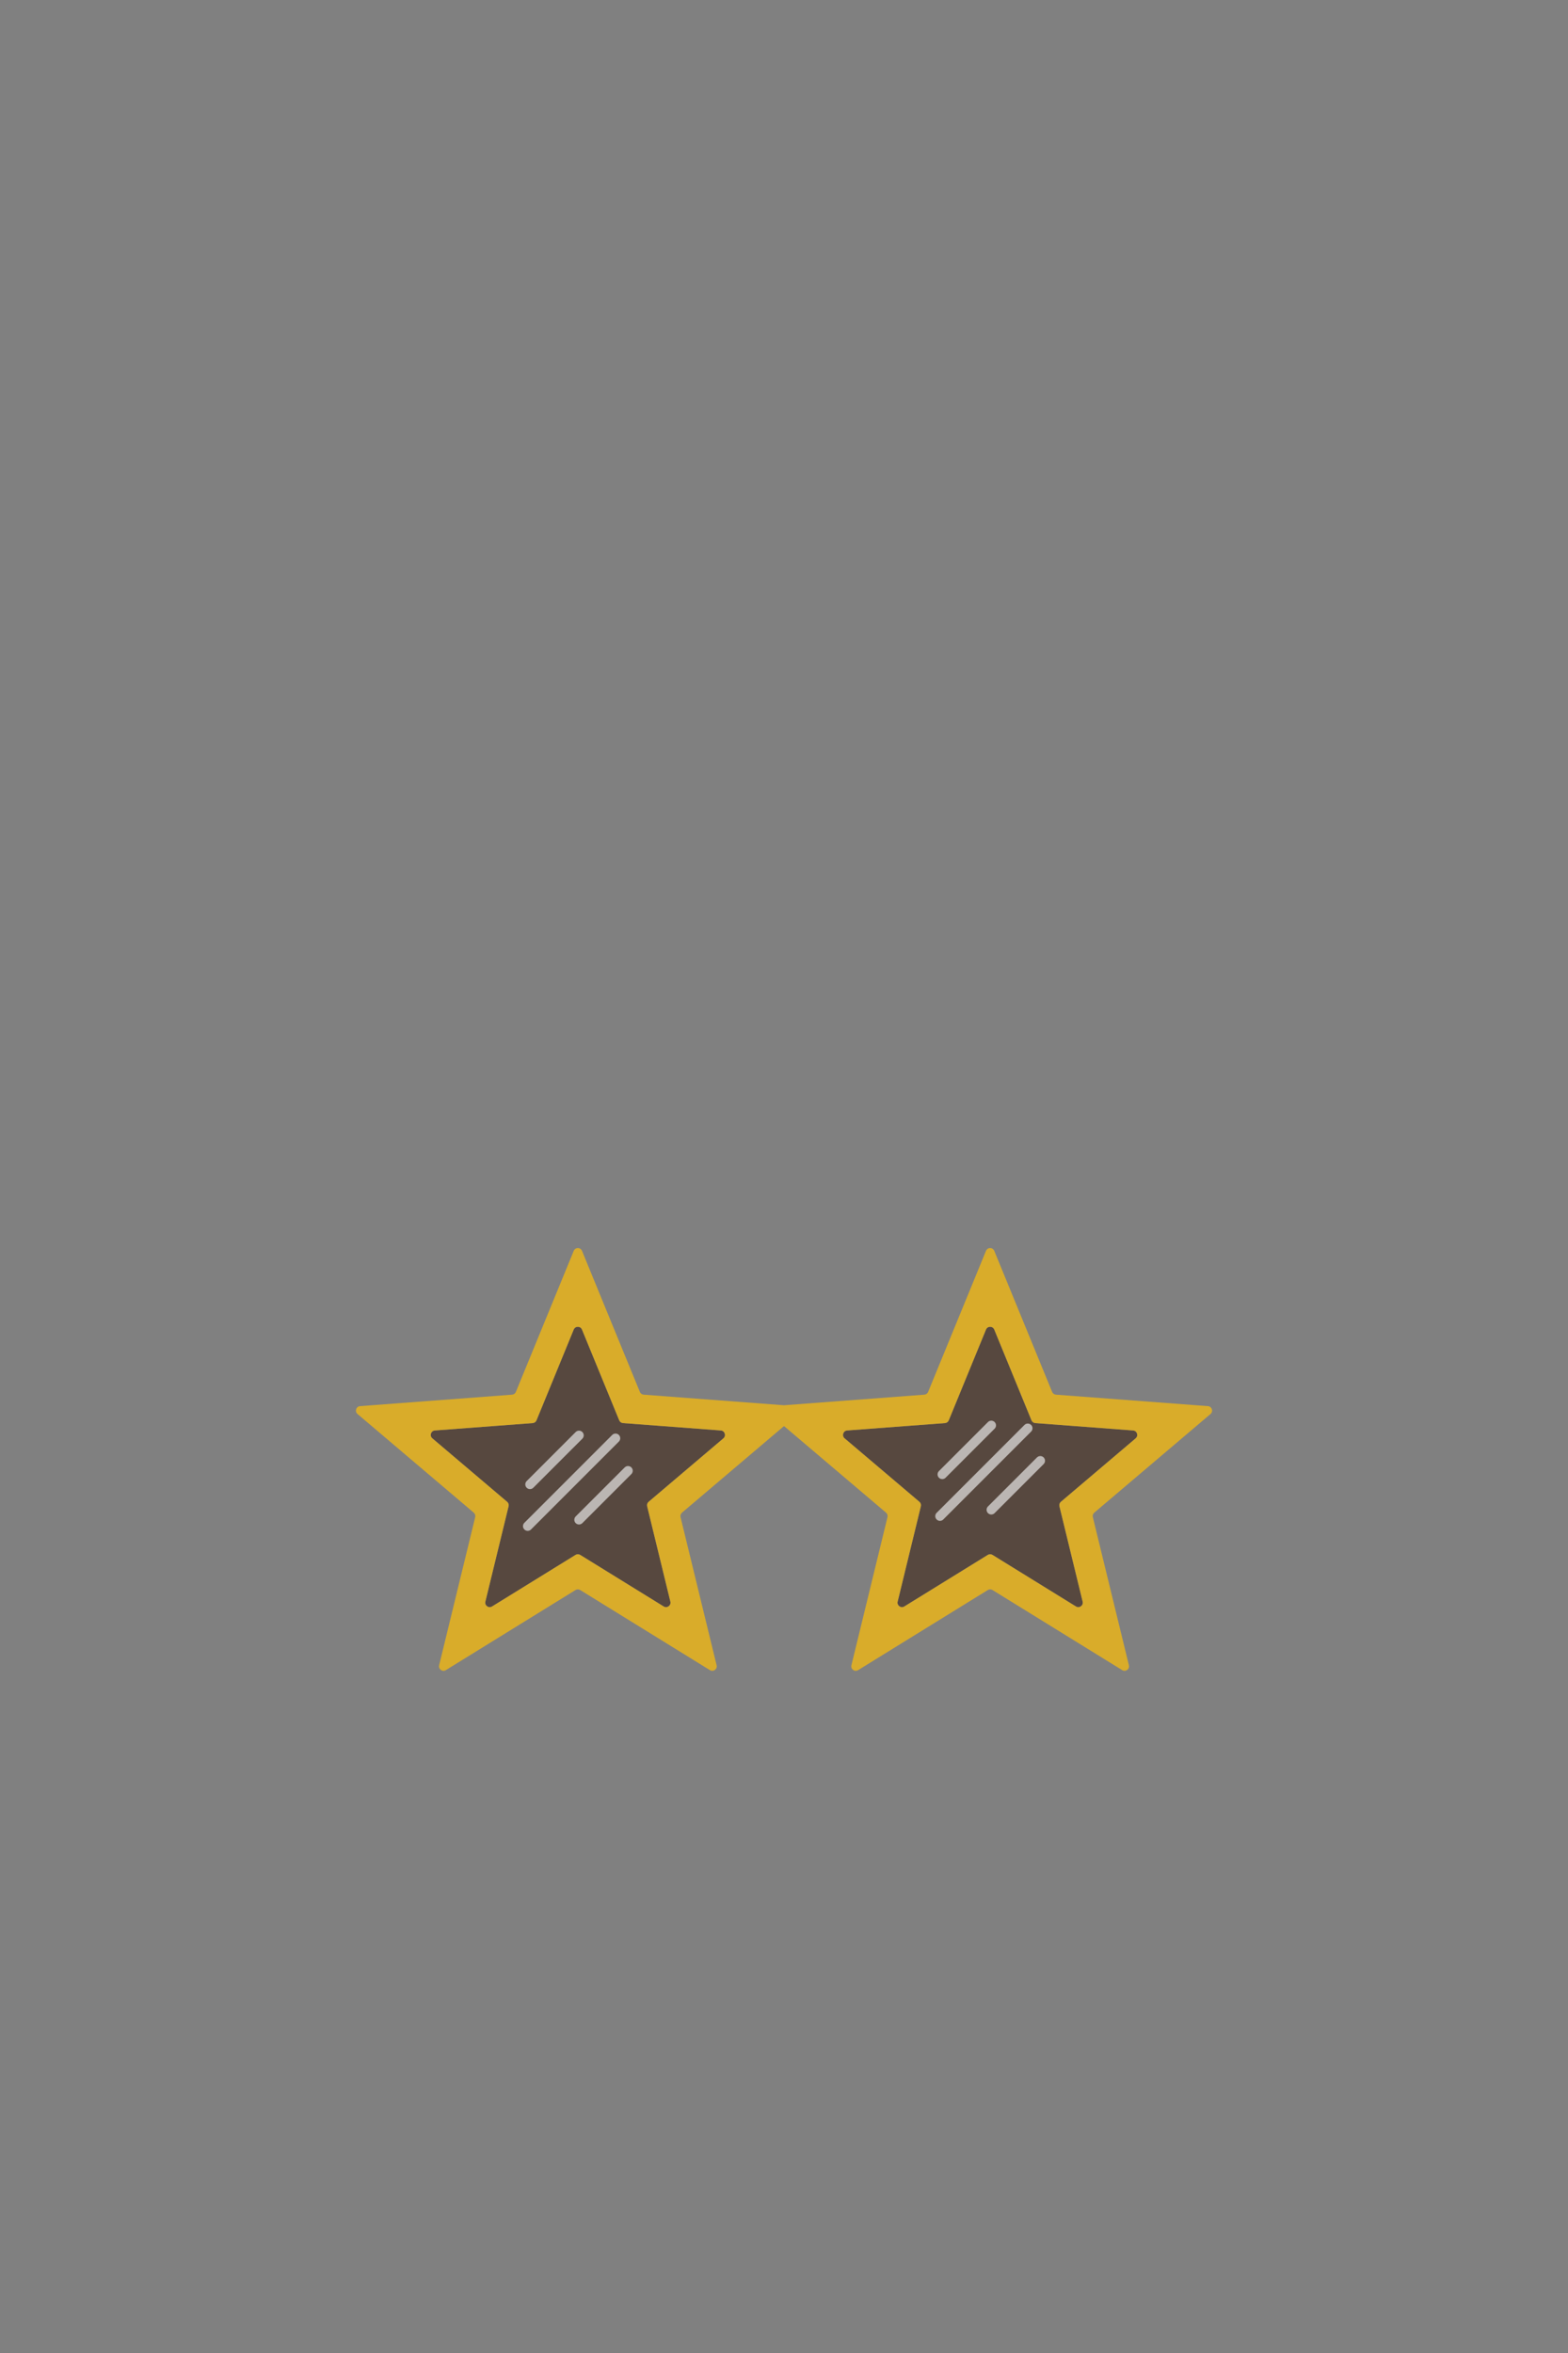 <?xml version="1.0" encoding="UTF-8"?>
<svg id="Layer_9" data-name="Layer 9" xmlns="http://www.w3.org/2000/svg" viewBox="0 0 1000 1500">
  <rect x="0" y="0" width="1000" height="1500" fill="#808080" stroke="none"/>
  <defs>
    <style>
      .cls-1 {
        fill: #3c2415;
        opacity: .6;
      }

      .cls-2 {
        fill: none;
        opacity: .65;
        stroke: #f1f2f2;
        stroke-linecap: round;
        stroke-miterlimit: 10;
        stroke-width: 6px;
      }

      .cls-3 {
        fill: #d9ac2a;
      }
    </style>
  </defs>
  <path class="cls-1" d="M724.28,916.92l-47.69,40.46c-.82.7-1.18,1.8-.93,2.85l14.8,60.77c.6,2.48-2.1,4.45-4.27,3.1l-53.22-32.86c-.92-.57-2.08-.57-3,0l-53.22,32.86c-2.17,1.34-4.88-.62-4.27-3.1l14.8-60.77c.26-1.05-.1-2.15-.93-2.85l-47.7-40.46c-1.95-1.65-.91-4.83,1.63-5.02l62.37-4.7c1.08-.08,2.02-.76,2.43-1.76l23.74-57.86c.97-2.36,4.31-2.36,5.28,0l23.74,57.86c.41,1,1.35,1.68,2.43,1.76l62.37,4.7c2.54.19,3.58,3.37,1.63,5.02Z"/>
  <path class="cls-1" d="M461.35,916.92l-47.69,40.46c-.82.7-1.18,1.8-.93,2.85l14.8,60.77c.6,2.48-2.1,4.45-4.27,3.1l-53.22-32.86c-.92-.57-2.08-.57-3,0l-53.22,32.86c-2.17,1.34-4.88-.62-4.27-3.1l14.8-60.77c.26-1.05-.1-2.15-.93-2.85l-47.7-40.46c-1.95-1.65-.91-4.83,1.63-5.02l62.37-4.7c1.08-.08,2.02-.76,2.43-1.76l23.74-57.86c.97-2.36,4.31-2.36,5.28,0l23.74,57.86c.41,1,1.35,1.68,2.43,1.76l62.37,4.7c2.54.19,3.58,3.37,1.63,5.02Z"/>
  <path class="cls-3" d="M770.36,896.39l-96.93-7.31c-1.08-.08-2.02-.76-2.43-1.76l-36.9-89.93c-.97-2.36-4.31-2.36-5.28,0l-36.9,89.93c-.41,1-1.35,1.68-2.43,1.76l-89.49,6.75-89.49-6.75c-1.08-.08-2.02-.76-2.43-1.76l-36.9-89.93c-.97-2.36-4.31-2.36-5.28,0l-36.9,89.93c-.41,1-1.35,1.68-2.43,1.76l-96.93,7.31c-2.54.19-3.58,3.37-1.63,5.02l74.12,62.88c.82.7,1.18,1.8.93,2.85l-23,94.44c-.6,2.48,2.1,4.45,4.27,3.1l82.71-51.06c.92-.57,2.08-.57,3,0l82.71,51.06c2.17,1.34,4.88-.62,4.27-3.1l-23-94.44c-.26-1.05.1-2.15.93-2.85l65.06-55.19,65.06,55.19c.82.7,1.18,1.8.93,2.85l-23,94.44c-.6,2.48,2.1,4.45,4.27,3.1l82.71-51.06c.92-.57,2.08-.57,3,0l82.71,51.06c2.17,1.34,4.88-.62,4.27-3.1l-23-94.44c-.26-1.05.1-2.15.93-2.85l74.12-62.88c1.95-1.65.91-4.83-1.63-5.02ZM461.35,916.92l-47.69,40.46c-.82.7-1.18,1.8-.93,2.85l14.8,60.77c.6,2.48-2.1,4.45-4.27,3.1l-53.22-32.86c-.92-.57-2.08-.57-3,0l-53.22,32.86c-2.17,1.34-4.88-.62-4.27-3.1l14.8-60.77c.26-1.05-.1-2.15-.93-2.85l-47.7-40.46c-1.95-1.65-.91-4.83,1.63-5.02l62.37-4.7c1.08-.08,2.02-.76,2.43-1.76l23.74-57.86c.97-2.36,4.31-2.36,5.28,0l23.74,57.86c.41,1,1.35,1.68,2.43,1.76l62.37,4.7c2.55.19,3.58,3.37,1.63,5.02ZM724.28,916.92l-47.69,40.46c-.82.7-1.18,1.8-.93,2.85l14.8,60.77c.6,2.48-2.1,4.45-4.27,3.1l-53.22-32.86c-.92-.57-2.08-.57-3,0l-53.22,32.86c-2.17,1.34-4.88-.62-4.27-3.1l14.8-60.77c.26-1.05-.1-2.15-.93-2.85l-47.7-40.46c-1.95-1.65-.91-4.83,1.63-5.02l62.37-4.7c1.08-.08,2.02-.76,2.43-1.76l23.74-57.86c.97-2.36,4.31-2.36,5.28,0l23.74,57.86c.41,1,1.35,1.68,2.43,1.76l62.37,4.7c2.54.19,3.58,3.37,1.63,5.02Z"/>
  <line class="cls-2" x1="392.56" y1="916.87" x2="336.54" y2="972.89"/>
  <line class="cls-2" x1="369.27" y1="915.02" x2="338.01" y2="946.28"/>
  <line class="cls-2" x1="400.53" y1="937.58" x2="369.27" y2="968.84"/>
  <line class="cls-2" x1="655.48" y1="910.5" x2="599.47" y2="966.52"/>
  <line class="cls-2" x1="632.2" y1="908.65" x2="600.94" y2="939.91"/>
  <line class="cls-2" x1="663.46" y1="931.21" x2="632.2" y2="962.47"/>
</svg>
